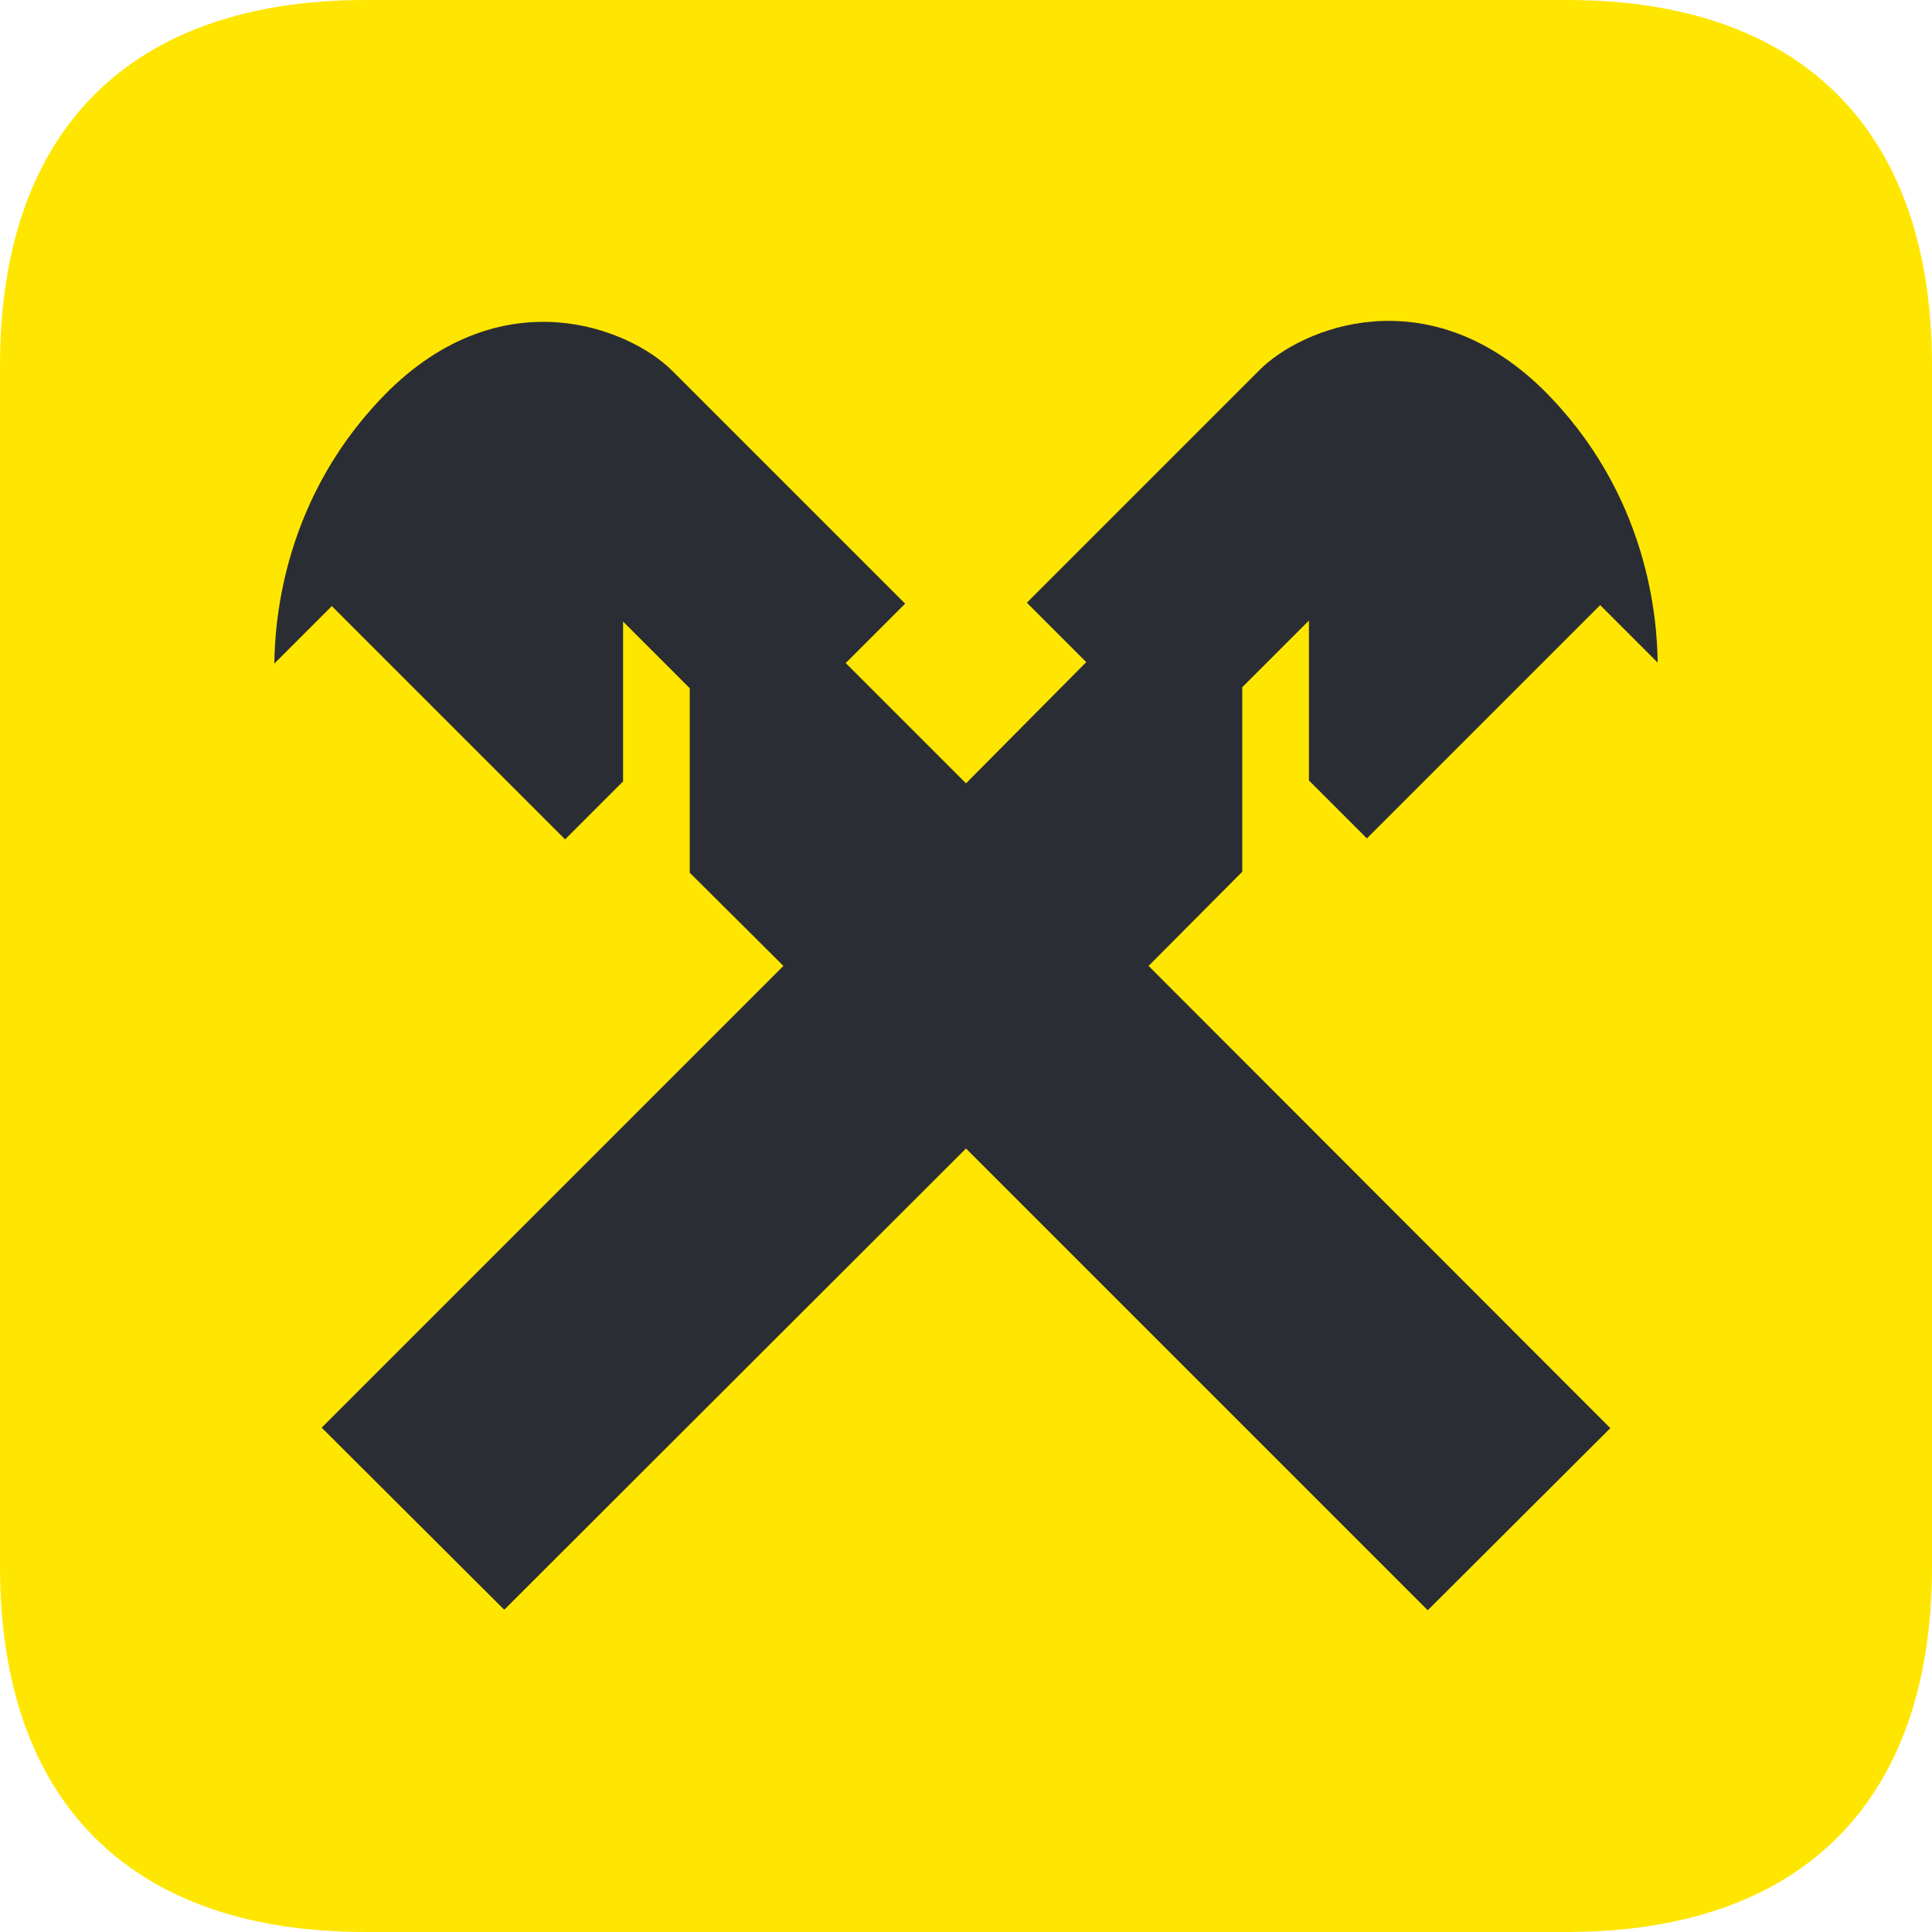 <svg width="24" height="24" viewBox="0 0 24 24" fill="none" xmlns="http://www.w3.org/2000/svg">
<path d="M24 19.464C24 22.38 22.38 24 19.464 24H4.536C1.62 24 0 22.38 0 19.464V4.536C0 1.62 1.62 0 4.536 0H19.47C22.38 0 24 1.62 24 4.536V19.464Z" fill="#FFE600"/>
<path d="M15.432 10.829V8.537L16.26 7.709V9.695L16.98 10.415L19.878 7.517L20.592 8.231C20.586 7.691 20.478 6.125 19.152 4.823C17.724 3.443 16.176 4.067 15.648 4.595L12.756 7.487L13.494 8.225L12 9.731L10.506 8.237L11.244 7.499L8.352 4.607C7.824 4.079 6.276 3.455 4.848 4.835C3.522 6.137 3.414 7.703 3.408 8.243L4.122 7.529L7.02 10.427L7.74 9.707V7.721L8.568 8.549V10.841L9.732 11.999L3.996 17.735L6.264 19.997L12 14.267L17.736 20.003L20.004 17.741L14.268 11.999L15.432 10.829Z" fill="#2B2D34"/>
</svg>
